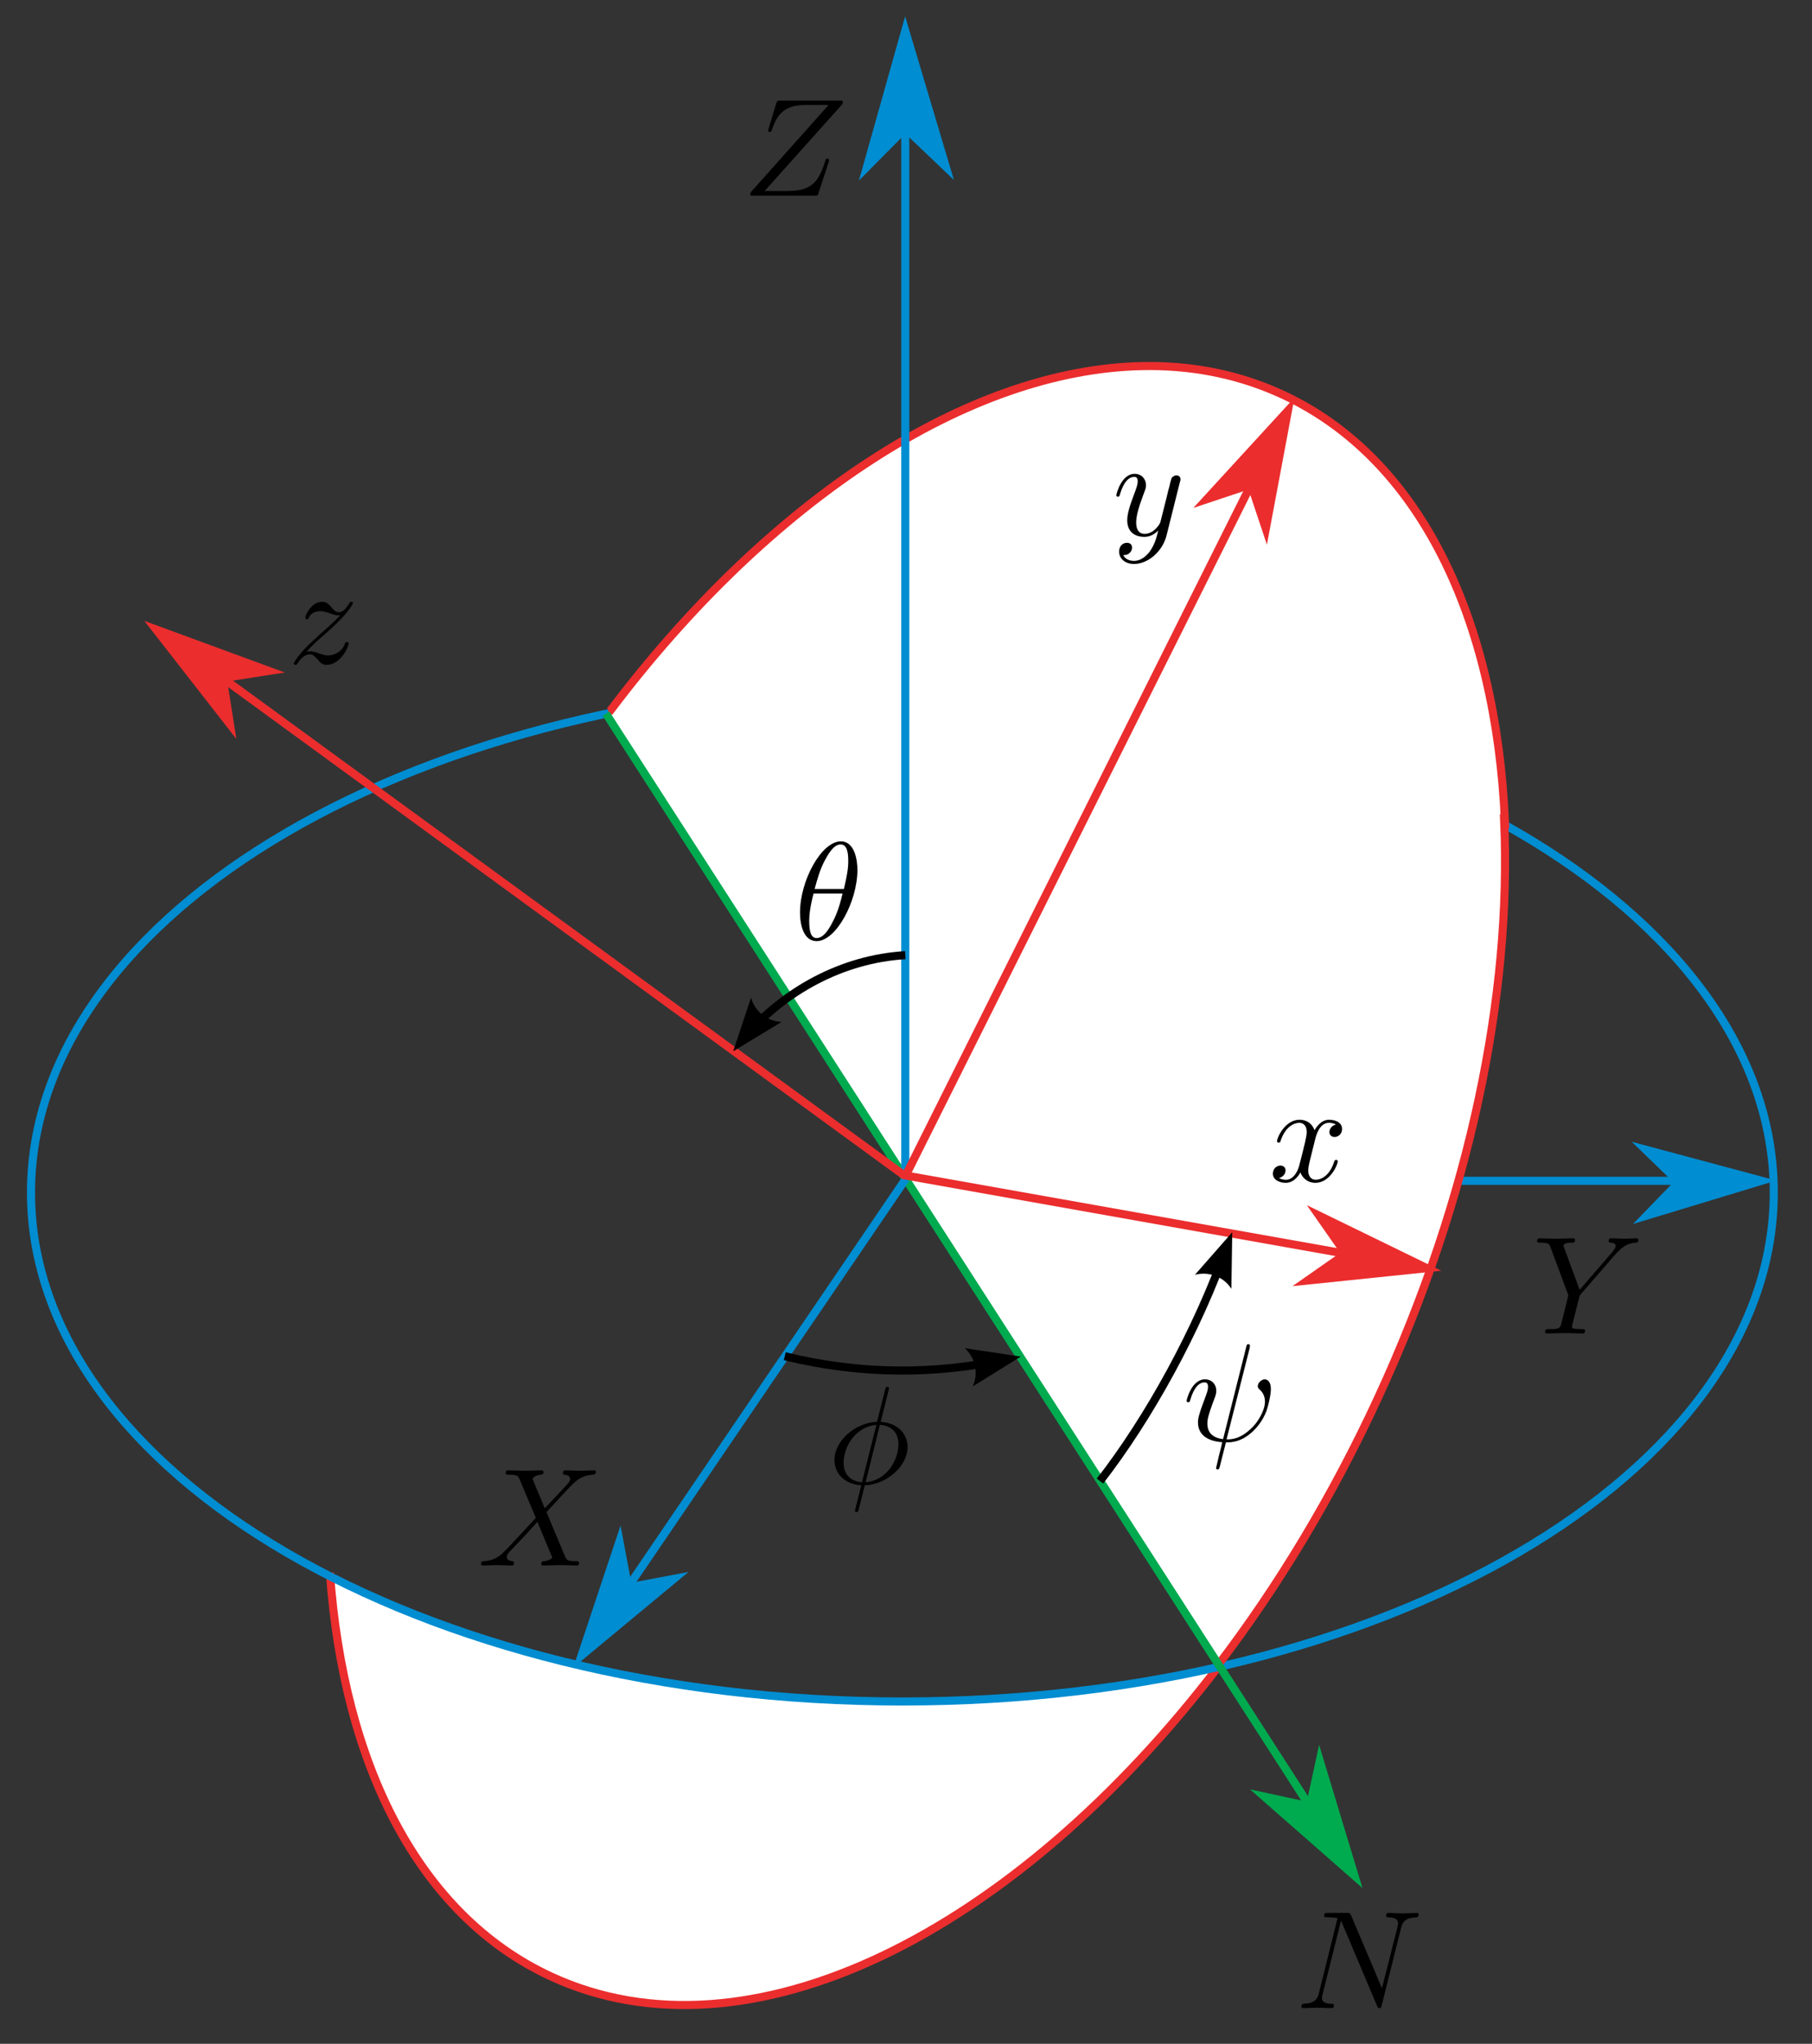 <?xml version="1.0" encoding="UTF-8" standalone="no"?>
<!-- Created with Inkscape (http://www.inkscape.org/) -->

<svg
   width="177.845mm"
   height="200.592mm"
   viewBox="0 0 177.845 200.592"
   version="1.1"
   id="svg1"
   xml:space="preserve"
   inkscape:version="1.3 (0e150ed, 2023-07-21)"
   sodipodi:docname="euler_angles.svg"
   xmlns:inkscape="http://www.inkscape.org/namespaces/inkscape"
   xmlns:sodipodi="http://sodipodi.sourceforge.net/DTD/sodipodi-0.dtd"
   xmlns="http://www.w3.org/2000/svg"
   xmlns:svg="http://www.w3.org/2000/svg"
   xmlns:ns2="http://www.iki.fi/pav/software/textext/"><rect x="0" y="0" width="177.845" height="200.592" fill="#333333" stroke="none"/><sodipodi:namedview
     id="namedview1"
     pagecolor="#ffffff"
     bordercolor="#000000"
     borderopacity="0.25"
     inkscape:showpageshadow="2"
     inkscape:pageopacity="0.0"
     inkscape:pagecheckerboard="0"
     inkscape:deskcolor="#d1d1d1"
     inkscape:document-units="mm"
     inkscape:zoom="0.92737795"
     inkscape:cx="249.08938"
     inkscape:cy="290.60428"
     inkscape:window-width="1392"
     inkscape:window-height="1212"
     inkscape:window-x="1065"
     inkscape:window-y="25"
     inkscape:window-maximized="0"
     inkscape:current-layer="svg1" /><defs
     id="defs1"><g
       id="id-bd869fe7-c556-4feb-af19-aad6f0275337-0">&#10;      <g
   id="id-52b77aab-a12d-43a4-b10e-3cffecdc5dab-3">&#10;        <path
   d="m 4.359,-6.672 c 0,-0.031 0.031,-0.141 0.031,-0.141 0,-0.016 0,-0.109 -0.125,-0.109 -0.094,0 -0.109,0.031 -0.156,0.203 L 3.531,-4.422 c -1.578,0.062 -3.047,1.375 -3.047,2.734 0,0.953 0.703,1.734 1.922,1.812 C 2.328,0.422 2.25,0.75 2.172,1.062 c -0.125,0.469 -0.219,0.844 -0.219,0.875 0,0.094 0.078,0.109 0.125,0.109 C 2.125,2.047 2.141,2.031 2.172,2 2.188,1.984 2.25,1.75 2.281,1.609 L 2.656,0.125 c 1.609,-0.062 3.062,-1.406 3.062,-2.734 0,-0.797 -0.531,-1.703 -1.922,-1.812 z m -1.906,6.578 c -0.594,-0.031 -1.312,-0.391 -1.312,-1.375 0,-1.203 0.859,-2.594 2.344,-2.734 z m 1.281,-4.109 c 0.766,0.047 1.328,0.5 1.328,1.375 0,1.188 -0.859,2.609 -2.344,2.734 z m 0,0"
   id="id-3246bb21-9668-46a9-800e-db59f452bbc3-9" />&#10;      </g>&#10;    </g><g
       id="id-bd869fe7-c556-4feb-af19-aad6f0275337-9">&#10;      <g
   id="id-52b77aab-a12d-43a4-b10e-3cffecdc5dab-9">&#10;        <path
   d="m 4.359,-6.672 c 0,-0.031 0.031,-0.141 0.031,-0.141 0,-0.016 0,-0.109 -0.125,-0.109 -0.094,0 -0.109,0.031 -0.156,0.203 L 3.531,-4.422 c -1.578,0.062 -3.047,1.375 -3.047,2.734 0,0.953 0.703,1.734 1.922,1.812 C 2.328,0.422 2.25,0.75 2.172,1.062 c -0.125,0.469 -0.219,0.844 -0.219,0.875 0,0.094 0.078,0.109 0.125,0.109 C 2.125,2.047 2.141,2.031 2.172,2 2.188,1.984 2.25,1.75 2.281,1.609 L 2.656,0.125 c 1.609,-0.062 3.062,-1.406 3.062,-2.734 0,-0.797 -0.531,-1.703 -1.922,-1.812 z m -1.906,6.578 c -0.594,-0.031 -1.312,-0.391 -1.312,-1.375 0,-1.203 0.859,-2.594 2.344,-2.734 z m 1.281,-4.109 c 0.766,0.047 1.328,0.5 1.328,1.375 0,1.188 -0.859,2.609 -2.344,2.734 z m 0,0"
   id="id-3246bb21-9668-46a9-800e-db59f452bbc3-1" />&#10;      </g>&#10;    </g><g
       id="id-bd869fe7-c556-4feb-af19-aad6f0275337-8">&#10;      <g
   id="id-52b77aab-a12d-43a4-b10e-3cffecdc5dab-4">&#10;        <path
   d="m 4.359,-6.672 c 0,-0.031 0.031,-0.141 0.031,-0.141 0,-0.016 0,-0.109 -0.125,-0.109 -0.094,0 -0.109,0.031 -0.156,0.203 L 3.531,-4.422 c -1.578,0.062 -3.047,1.375 -3.047,2.734 0,0.953 0.703,1.734 1.922,1.812 C 2.328,0.422 2.25,0.75 2.172,1.062 c -0.125,0.469 -0.219,0.844 -0.219,0.875 0,0.094 0.078,0.109 0.125,0.109 C 2.125,2.047 2.141,2.031 2.172,2 2.188,1.984 2.25,1.75 2.281,1.609 L 2.656,0.125 c 1.609,-0.062 3.062,-1.406 3.062,-2.734 0,-0.797 -0.531,-1.703 -1.922,-1.812 z m -1.906,6.578 c -0.594,-0.031 -1.312,-0.391 -1.312,-1.375 0,-1.203 0.859,-2.594 2.344,-2.734 z m 1.281,-4.109 c 0.766,0.047 1.328,0.5 1.328,1.375 0,1.188 -0.859,2.609 -2.344,2.734 z m 0,0"
   id="id-3246bb21-9668-46a9-800e-db59f452bbc3-8" />&#10;      </g>&#10;    </g><g
       id="id-6eeab2e5-1ff6-4b42-96fe-530e023a6675-4">&#10;      <g
   id="id-37e2a1f2-eba3-455c-9fd1-5b3c033354f9-1">&#10;        <path
   d="M 4.828,-4.094 4,-6.078 c -0.031,-0.078 -0.047,-0.125 -0.047,-0.125 0,-0.062 0.156,-0.25 0.578,-0.297 0.109,-0.016 0.203,-0.016 0.203,-0.188 0,-0.125 -0.125,-0.125 -0.156,-0.125 -0.406,0 -0.828,0.031 -1.25,0.031 -0.25,0 -0.859,-0.031 -1.109,-0.031 -0.062,0 -0.188,0 -0.188,0.203 C 2.031,-6.5 2.141,-6.5 2.266,-6.5 c 0.594,0 0.656,0.094 0.75,0.312 l 1.172,2.781 -2.109,2.266 -0.125,0.109 C 1.469,-0.5 1,-0.344 0.484,-0.312 c -0.125,0.016 -0.219,0.016 -0.219,0.203 0,0.016 0,0.109 0.141,0.109 0.297,0 0.625,-0.031 0.922,-0.031 C 1.703,-0.031 2.094,0 2.453,0 2.516,0 2.625,0 2.625,-0.203 2.625,-0.297 2.531,-0.312 2.516,-0.312 c -0.094,0 -0.406,-0.031 -0.406,-0.312 0,-0.156 0.156,-0.312 0.266,-0.438 L 3.406,-2.141 4.297,-3.125 l 1,2.391 c 0.047,0.109 0.062,0.109 0.062,0.141 0,0.078 -0.203,0.25 -0.578,0.281 C 4.672,-0.297 4.578,-0.297 4.578,-0.125 4.578,0 4.688,0 4.719,0 5,0 5.703,-0.031 5.984,-0.031 6.234,-0.031 6.844,0 7.094,0 c 0.062,0 0.188,0 0.188,-0.188 0,-0.125 -0.109,-0.125 -0.188,-0.125 -0.656,0 -0.688,-0.031 -0.859,-0.438 C 5.859,-1.672 5.188,-3.234 4.953,-3.828 5.625,-4.531 6.672,-5.719 7,-5.984 7.281,-6.234 7.672,-6.469 8.266,-6.5 c 0.125,-0.016 0.219,-0.016 0.219,-0.203 0,0 0,-0.109 -0.125,-0.109 -0.297,0 -0.641,0.031 -0.938,0.031 -0.375,0 -0.75,-0.031 -1.109,-0.031 -0.062,0 -0.188,0 -0.188,0.203 0,0.062 0.047,0.094 0.109,0.109 0.094,0.016 0.406,0.031 0.406,0.312 0,0.141 -0.109,0.266 -0.188,0.359 z m 0,0"
   id="id-77c2e1fd-9fa2-4163-be6a-cde9174c5de7-3" />&#10;      </g>&#10;    </g><g
       id="id-66dc5b8d-2131-465b-b86b-58ca2b59068e-5">&#10;      <g
   id="id-abff7f05-b454-4b90-ab62-16e662b174bf-4">&#10;        <path
   d="M 5.953,-5.672 6.094,-5.812 C 6.391,-6.109 6.719,-6.453 7.391,-6.5 7.5,-6.516 7.594,-6.516 7.594,-6.688 c 0,-0.078 -0.047,-0.125 -0.125,-0.125 -0.266,0 -0.547,0.031 -0.812,0.031 -0.344,0 -0.688,-0.031 -1,-0.031 -0.062,0 -0.188,0 -0.188,0.188 0,0.109 0.094,0.125 0.141,0.125 0.078,0 0.359,0.016 0.359,0.234 0,0.172 -0.234,0.422 -0.266,0.469 L 3.391,-3.125 2.297,-6.094 C 2.234,-6.234 2.234,-6.25 2.234,-6.266 2.234,-6.5 2.719,-6.5 2.828,-6.5 c 0.125,0 0.234,0 0.234,-0.203 0,-0.109 -0.125,-0.109 -0.156,-0.109 -0.281,0 -0.969,0.031 -1.25,0.031 -0.25,0 -0.875,-0.031 -1.125,-0.031 -0.047,0 -0.188,0 -0.188,0.203 C 0.344,-6.5 0.453,-6.5 0.578,-6.5 c 0.594,0 0.641,0.094 0.734,0.344 L 2.531,-2.875 c 0.016,0.031 0.047,0.141 0.047,0.156 0,0.031 -0.406,1.641 -0.453,1.828 C 2,-0.344 1.984,-0.312 1.188,-0.312 c -0.188,0 -0.266,0 -0.266,0.203 C 0.922,0 1.031,0 1.062,0 c 0.266,0 0.969,-0.031 1.25,-0.031 0.281,0 1,0.031 1.281,0.031 0.062,0 0.188,0 0.188,-0.203 C 3.781,-0.312 3.688,-0.312 3.5,-0.312 c -0.016,0 -0.203,0 -0.375,-0.016 C 2.906,-0.344 2.844,-0.375 2.844,-0.484 c 0,-0.078 0.094,-0.422 0.141,-0.625 l 0.359,-1.406 c 0.047,-0.203 0.062,-0.219 0.141,-0.312 z m 0,0"
   id="id-5e607707-7d7f-494e-8c7f-96b85b0c4217-3" />&#10;      </g>&#10;    </g><g
       id="id-39b0cf85-9b83-4086-b645-6629576394ca-5">&#10;      <g
   id="id-374c7a5f-3c3c-45f8-aeb6-e6d996b94ede-5">&#10;        <path
   d="m 7.172,-6.562 c 0.016,-0.047 0.031,-0.094 0.031,-0.156 0,-0.094 -0.047,-0.094 -0.25,-0.094 H 2.75 c -0.234,0 -0.25,0.016 -0.312,0.203 L 1.891,-4.812 c -0.016,0.047 -0.031,0.125 -0.031,0.141 0,0 0,0.109 0.125,0.109 0.094,0 0.109,-0.078 0.125,-0.109 C 2.5,-5.844 3.016,-6.5 4.562,-6.5 h 1.625 L 0.625,-0.266 c 0,0 -0.047,0.141 -0.047,0.172 C 0.578,0 0.641,0 0.828,0 H 5.156 c 0.25,0 0.25,-0.016 0.312,-0.203 L 6.188,-2.406 c 0,-0.031 0.031,-0.109 0.031,-0.141 0,-0.062 -0.031,-0.109 -0.125,-0.109 -0.094,0 -0.109,0.031 -0.172,0.25 C 5.484,-1.062 5,-0.344 3.312,-0.344 H 1.609 Z m 0,0"
   id="id-3513d2a2-ce09-4f7e-ac0c-2fed91911b31-4" />&#10;      </g>&#10;    </g><g
       id="id-d5db7215-17d6-403d-9276-63242fa9d2d9-6">&#10;      <g
   id="id-3e5433f5-ac98-49b9-8b7a-03806907891b-7">&#10;        <path
   d="m 1.328,-0.828 c 0.531,-0.578 0.828,-0.828 1.188,-1.141 0,0 0.609,-0.531 0.969,-0.891 C 4.438,-3.781 4.656,-4.266 4.656,-4.312 c 0,-0.094 -0.094,-0.094 -0.109,-0.094 -0.078,0 -0.094,0.016 -0.156,0.109 -0.297,0.484 -0.5,0.641 -0.734,0.641 -0.25,0 -0.359,-0.156 -0.516,-0.328 -0.188,-0.219 -0.359,-0.422 -0.688,-0.422 -0.75,0 -1.203,0.922 -1.203,1.141 0,0.047 0.031,0.109 0.109,0.109 0.094,0 0.109,-0.047 0.141,-0.109 0.188,-0.469 0.766,-0.469 0.844,-0.469 0.203,0 0.391,0.062 0.625,0.141 0.406,0.156 0.516,0.156 0.766,0.156 -0.359,0.422 -1.188,1.141 -1.375,1.297 l -0.906,0.844 C 0.781,-0.625 0.422,-0.062 0.422,0.016 c 0,0.094 0.109,0.094 0.125,0.094 0.078,0 0.094,-0.016 0.156,-0.125 0.234,-0.359 0.531,-0.625 0.859,-0.625 0.219,0 0.328,0.094 0.578,0.375 0.156,0.219 0.344,0.375 0.625,0.375 1,0 1.578,-1.266 1.578,-1.531 0,-0.047 -0.047,-0.109 -0.125,-0.109 -0.094,0 -0.109,0.062 -0.141,0.141 C 3.844,-0.75 3.203,-0.562 2.875,-0.562 c -0.188,0 -0.375,-0.062 -0.578,-0.125 -0.344,-0.125 -0.5,-0.172 -0.703,-0.172 -0.016,0 -0.172,0 -0.266,0.031 z m 0,0"
   id="id-739ca1f3-cd90-4a3a-94b5-af05ba58cbd7-8" />&#10;      </g>&#10;    </g><g
       id="id-821366cf-e613-408b-9c06-0e692cf9d351-7">&#10;      <g
   id="id-f8685672-aaa7-4f0e-9f24-b2f94ecba148-4">&#10;        <path
   d="M 3.328,-3.016 C 3.391,-3.266 3.625,-4.188 4.312,-4.188 c 0.047,0 0.297,0 0.5,0.125 C 4.531,-4 4.344,-3.766 4.344,-3.516 c 0,0.156 0.109,0.344 0.375,0.344 0.219,0 0.531,-0.172 0.531,-0.578 0,-0.516 -0.578,-0.656 -0.922,-0.656 -0.578,0 -0.922,0.531 -1.047,0.75 -0.25,-0.656 -0.781,-0.75 -1.078,-0.75 -1.031,0 -1.609,1.281 -1.609,1.531 0,0.109 0.109,0.109 0.125,0.109 0.078,0 0.109,-0.031 0.125,-0.109 0.344,-1.062 1,-1.312 1.344,-1.312 0.188,0 0.531,0.094 0.531,0.672 0,0.312 -0.172,0.969 -0.531,2.375 -0.156,0.609 -0.516,1.031 -0.953,1.031 -0.062,0 -0.281,0 -0.5,-0.125 0.25,-0.062 0.469,-0.266 0.469,-0.547 0,-0.266 -0.219,-0.344 -0.359,-0.344 -0.312,0 -0.547,0.25 -0.547,0.578 0,0.453 0.484,0.656 0.922,0.656 0.672,0 1.031,-0.703 1.047,-0.75 0.125,0.359 0.484,0.75 1.078,0.75 1.031,0 1.594,-1.281 1.594,-1.531 0,-0.109 -0.078,-0.109 -0.109,-0.109 -0.094,0 -0.109,0.047 -0.141,0.109 -0.328,1.078 -1,1.312 -1.312,1.312 -0.391,0 -0.547,-0.312 -0.547,-0.656 0,-0.219 0.047,-0.438 0.156,-0.875 z m 0,0"
   id="id-94a64906-5f1b-46d4-b1de-971ca03d6b7d-4" />&#10;      </g>&#10;    </g><g
       id="id-66dc5b8d-2131-465b-b86b-58ca2b59068e-2">&#10;      <g
   id="id-abff7f05-b454-4b90-ab62-16e662b174bf-5">&#10;        <path
   d="M 5.953,-5.672 6.094,-5.812 C 6.391,-6.109 6.719,-6.453 7.391,-6.5 7.5,-6.516 7.594,-6.516 7.594,-6.688 c 0,-0.078 -0.047,-0.125 -0.125,-0.125 -0.266,0 -0.547,0.031 -0.812,0.031 -0.344,0 -0.688,-0.031 -1,-0.031 -0.062,0 -0.188,0 -0.188,0.188 0,0.109 0.094,0.125 0.141,0.125 0.078,0 0.359,0.016 0.359,0.234 0,0.172 -0.234,0.422 -0.266,0.469 L 3.391,-3.125 2.297,-6.094 C 2.234,-6.234 2.234,-6.25 2.234,-6.266 2.234,-6.5 2.719,-6.5 2.828,-6.5 c 0.125,0 0.234,0 0.234,-0.203 0,-0.109 -0.125,-0.109 -0.156,-0.109 -0.281,0 -0.969,0.031 -1.25,0.031 -0.25,0 -0.875,-0.031 -1.125,-0.031 -0.047,0 -0.188,0 -0.188,0.203 C 0.344,-6.5 0.453,-6.5 0.578,-6.5 c 0.594,0 0.641,0.094 0.734,0.344 L 2.531,-2.875 c 0.016,0.031 0.047,0.141 0.047,0.156 0,0.031 -0.406,1.641 -0.453,1.828 C 2,-0.344 1.984,-0.312 1.188,-0.312 c -0.188,0 -0.266,0 -0.266,0.203 C 0.922,0 1.031,0 1.062,0 c 0.266,0 0.969,-0.031 1.25,-0.031 0.281,0 1,0.031 1.281,0.031 0.062,0 0.188,0 0.188,-0.203 C 3.781,-0.312 3.688,-0.312 3.5,-0.312 c -0.016,0 -0.203,0 -0.375,-0.016 C 2.906,-0.344 2.844,-0.375 2.844,-0.484 c 0,-0.078 0.094,-0.422 0.141,-0.625 l 0.359,-1.406 c 0.047,-0.203 0.062,-0.219 0.141,-0.312 z m 0,0"
   id="id-5e607707-7d7f-494e-8c7f-96b85b0c4217-2" />&#10;      </g>&#10;    </g></defs><g
     inkscape:label="Layer 1"
     inkscape:groupmode="layer"
     id="layer1"
     transform="translate(-23.763,-40.92)" /><path
     d="m 32.436,154.749 c 1.085,17.468 10.031,42.035 34.573,42.027 20.322,-0.006 39.795,-16.521 52.525,-33.162 -35.779,7.312 -65.455,1.742 -87.098,-8.866 z"
     style="fill:#ffffff;fill-opacity:1;stroke:none;stroke-width:0.265"
     id="white_lower_half" /><path
     d="m 32.382,154.359 c 1.332,18.831 8.72,33.624 21.712,39.63 19.36,8.949 45.51,-4.222 65.534,-30.477"
     style="fill:none;fill-opacity:1;stroke:#eb2d2e;stroke-width:0.794;stroke-miterlimit:10;stroke-dasharray:none;stroke-dashoffset:0;stroke-opacity:1"
     id="path12382" /><path
     d="m 174.094,117.041 c 0,27.588 -38.291,49.952 -85.526,49.952 -47.235,0 -85.526,-22.364 -85.526,-49.952 0,-27.588 38.291,-49.952 85.526,-49.952 47.235,0 85.526,22.364 85.526,49.952 z"
     style="fill:none;fill-opacity:1;stroke:#008dd1;stroke-width:0.794;stroke-miterlimit:10;stroke-dasharray:none;stroke-dashoffset:0;stroke-opacity:1"
     id="path2323" /><g
     id="arrow_y"
     transform="matrix(0.265,0,0,0.265,2.646,-7.796)"><path
       d="M 325,466.75 H 642.08"
       style="fill:none;stroke:#008dd1;stroke-width:3;stroke-linecap:butt;stroke-opacity:1"
       id="arrowline_y" /><path
       d="m 612.077,467.221 -11.804,12.193 41.8,-12.678 -42.189,-11.319 z"
       style="fill:#008dd1;fill-rule:evenodd;stroke:#008dd1;stroke-width:2.4pt;marker-start:none"
       id="arrowhead_y" /></g><path
     d="m 119.563,163.404 c 5.864,-7.688 11.198,-16.495 15.685,-26.202 9.102,-19.69 13.121,-39.657 12.386,-56.613 0.025,0.014 0.05,0.028 0.074,0.041 -0.88,-19.911 -8.333,-35.666 -21.845,-41.912 -4.033,-1.864 -8.351,-2.768 -12.857,-2.795 -0.3,-0.002 -0.608,0.002 -0.909,0.008 -17.069,0.339 -36.556,13.073 -52.206,33.834 -0.063,0.013 -0.127,0.028 -0.19,0.041"
     style="fill:#ffffff;fill-opacity:1;stroke:#eb2d2e;stroke-width:0.794;stroke-miterlimit:10;stroke-dasharray:none;stroke-dashoffset:0;stroke-opacity:1"
     id="path11396" /><g
     id="g3506"
     transform="matrix(0.265,0,0,0.265,2.646,-7.796)"><path
       d="M 214.453,293.719 491.484,723.813"
       style="fill:none;stroke:#00aa4f;stroke-width:3;stroke-linecap:butt;stroke-opacity:1"
       id="arrowline_N" /><path
       d="m 475.242,698.578 -16.587,-3.59 32.832,28.81 -12.656,-41.807 z"
       style="fill:#00aa4f;fill-rule:evenodd;stroke:#00aa4f;stroke-width:2.4pt;marker-start:none"
       id="path3512" /></g><g
     id="arrow_x"
     transform="matrix(0.265,0,0,0.265,2.646,-7.796)"><path
       d="M 325.5,466 205.609,642.219"
       style="fill:none;stroke:#008dd1;stroke-width:3;stroke-linecap:butt;stroke-opacity:1"
       id="arrowline_x" /><path
       d="m 222.551,617.467 -3.131,-16.679 -13.805,41.442 33.615,-27.894 z"
       style="fill:#008dd1;fill-rule:evenodd;stroke:#008dd1;stroke-width:2.4pt;marker-start:none"
       id="arrowhead_x" /></g><g
     id="arrow_z"
     transform="matrix(0.265,0,0,0.265,2.646,-7.796)"><path
       d="M 325.3,465.535 V 42"
       style="fill:none;stroke:#008dd1;stroke-width:3;stroke-linecap:butt;stroke-opacity:1"
       id="arrowline_z" /><path
       d="M 325.3,76.387 339.6,90 325.3,42.046 311.8,90 Z"
       style="fill:#008dd1;fill-rule:evenodd;stroke:#008dd1;stroke-width:2.748pt;stroke-miterlimit:10"
       id="arrowhead_z" /></g><g
     id="arrow_X"
     transform="matrix(0.265,0,0,0.265,2.646,-7.796)"><path
       d="m 325,464.703 193.141,34.344"
       style="fill:none;stroke:#eb2d2e;stroke-width:3;stroke-linecap:butt;stroke-opacity:1"
       id="arrowline_X" /><path
       d="m 488.591,493.81 -13.909,9.724 43.449,-4.493 -39.264,-19.14 z"
       style="fill:#eb2d2e;fill-rule:evenodd;stroke:#eb2d2e;stroke-width:2.4pt;marker-start:none"
       id="arrowhead_X" /></g><g
     id="arrow_Y"
     transform="matrix(0.265,0,0,0.265,2.646,-7.796)"><path
       d="M 324.938,465.828 466.19,183.24"
       style="fill:none;stroke:#eb2d2e;stroke-width:3;stroke-linecap:butt;stroke-opacity:1"
       id="arrowline_Y" /><path
       d="m 453.44,208.69 5.367,16.102 8.05,-42.933 -29.516,32.2 16.099,-5.367 z"
       style="fill:#eb2d2e;fill-rule:evenodd;stroke:#eb2d2e;stroke-width:2.4pt;marker-start:none"
       id="arrowhead_Y" /></g><g
     id="arrow_Z"
     transform="matrix(0.265,0,0,0.265,2.646,-7.796)"><path
       d="M 48.156,262.797 325.4,465.1"
       style="fill:none;stroke:#eb2d2e;stroke-width:3;stroke-linecap:butt;stroke-opacity:1"
       id="arrowline_Z" /><path
       d="M 72.39,280.478 89.157,277.861 48.158,262.791 75.007,297.246 Z"
       style="fill:#eb2d2e;fill-rule:evenodd;stroke:#eb2d2e;stroke-width:2.4pt;marker-start:none"
       id="arrowhead_Z" /></g><g
     id="arrow_alpha"
     transform="matrix(0.265,0,0,0.265,2.646,-7.796)"><path
       d="m 280.674,531.717 c 28.413,6.91 55.913,6.89 82.668,0.975"
       style="fill:none;stroke:#000000;stroke-width:3;stroke-linecap:butt;stroke-opacity:1"
       id="arrowline_alpha" /><path
       d="m 347.359,528.737 20.722,3.11 -17.8,11.056 c 2.214,-4.817 1.016,-10.534 -2.922,-14.166 z"
       style="fill:#000000;stroke:none"
       id="arrowhead_alpha" /></g><g
     id="arrow_beta"
     transform="matrix(0.265,0,0,0.265,2.646,-7.796)"><path
       d="m 265.4,413.89 c 15.016,-17.447 36.387,-29.305 59.916,-30.72"
       style="fill:none;stroke:#000000;stroke-width:3;stroke-linecap:butt;stroke-opacity:1"
       id="arrowline_beta" /><path
       d="m 279.477,407.912 -17.915,10.868 6.606,-19.886 c 1.38,5.118 5.958,8.746 11.309,9.017 z"
       style="fill:#000000;stroke:none"
       id="arrowhead_beta" /></g><g
     id="arrow_gamma"
     transform="matrix(0.265,0,0,0.265,2.646,-7.796)"><path
       d="m 397.416,577.941 c 17.911,-23.033 36.156,-55.909 47.28,-87.601"
       style="fill:none;stroke:#000000;stroke-width:3;stroke-linecap:butt;stroke-opacity:1"
       id="arrowline_gamma" /><path
       d="m 432.585,501.546 13.815,-15.756 -0.317,20.952 c -2.856,-4.466 -8.314,-6.548 -13.498,-5.196 z"
       style="fill:#000000;stroke:none"
       id="arrowhead_gamma" /></g><g
     transform="matrix(1.371,0,0,1.371,81.901,136.115)"
     ns2:version="1.9.0"
     ns2:texconverter="pdflatex"
     ns2:pdfconverter="inkscape"
     ns2:text="$\\phi$"
     ns2:preamble="/Users/panor/Library/Application Support/org.inkscape.Inkscape/config/inkscape/extensions/textext/default_packages.tex"
     ns2:scale="1.0"
     ns2:alignment="middle center"
     ns2:stroke-to-path="0"
     id="g7738"
     ns2:jacobian_sqrt="0.352778"><defs
   id="id-74930fe2-e268-400f-a224-195ef5c0d4ca">&#10;    <g
   id="id-bd869fe7-c556-4feb-af19-aad6f0275337">&#10;      <g
   id="id-52b77aab-a12d-43a4-b10e-3cffecdc5dab">&#10;        <path
   d="m 4.359,-6.672 c 0,-0.031 0.031,-0.141 0.031,-0.141 0,-0.016 0,-0.109 -0.125,-0.109 -0.094,0 -0.109,0.031 -0.156,0.203 L 3.531,-4.422 c -1.578,0.062 -3.047,1.375 -3.047,2.734 0,0.953 0.703,1.734 1.922,1.812 C 2.328,0.422 2.25,0.75 2.172,1.062 c -0.125,0.469 -0.219,0.844 -0.219,0.875 0,0.094 0.078,0.109 0.125,0.109 C 2.125,2.047 2.141,2.031 2.172,2 2.188,1.984 2.25,1.75 2.281,1.609 L 2.656,0.125 c 1.609,-0.062 3.062,-1.406 3.062,-2.734 0,-0.797 -0.531,-1.703 -1.922,-1.812 z m -1.906,6.578 c -0.594,-0.031 -1.312,-0.391 -1.312,-1.375 0,-1.203 0.859,-2.594 2.344,-2.734 z m 1.281,-4.109 c 0.766,0.047 1.328,0.5 1.328,1.375 0,1.188 -0.859,2.609 -2.344,2.734 z m 0,0"
   id="id-3246bb21-9668-46a9-800e-db59f452bbc3" />&#10;      </g>&#10;    </g>&#10;  </defs>&#10;  <g
   fill="#000000"
   fill-opacity="1"
   id="id-1d27d37f-07a4-47dd-82bb-04a950826b88"
   transform="translate(-149.196,-127.843)">&#10;    <g
   transform="translate(148.712,134.765)"
   id="g6351"><path
   d="m 4.359,-6.672 c 0,-0.031 0.031,-0.141 0.031,-0.141 0,-0.016 0,-0.109 -0.125,-0.109 -0.094,0 -0.109,0.031 -0.156,0.203 L 3.531,-4.422 c -1.578,0.062 -3.047,1.375 -3.047,2.734 0,0.953 0.703,1.734 1.922,1.812 C 2.328,0.422 2.25,0.75 2.172,1.062 c -0.125,0.469 -0.219,0.844 -0.219,0.875 0,0.094 0.078,0.109 0.125,0.109 C 2.125,2.047 2.141,2.031 2.172,2 2.188,1.984 2.25,1.75 2.281,1.609 L 2.656,0.125 c 1.609,-0.062 3.062,-1.406 3.062,-2.734 0,-0.797 -0.531,-1.703 -1.922,-1.812 z m -1.906,6.578 c -0.594,-0.031 -1.312,-0.391 -1.312,-1.375 0,-1.203 0.859,-2.594 2.344,-2.734 z m 1.281,-4.109 c 0.766,0.047 1.328,0.5 1.328,1.375 0,1.188 -0.859,2.609 -2.344,2.734 z m 0,0"
   id="id-1310f0a2-7bc0-4e59-903e-e0da13ed0f19" />&#10;      </g></g>&#10;</g><g
     transform="matrix(1.371,0,0,1.371,78.521,82.577)"
     ns2:version="1.9.0"
     ns2:texconverter="pdflatex"
     ns2:pdfconverter="inkscape"
     ns2:text="$\\theta$"
     ns2:preamble="/Users/panor/Library/Application Support/org.inkscape.Inkscape/config/inkscape/extensions/textext/default_packages.tex"
     ns2:scale="3.8860464654825417"
     ns2:alignment="middle center"
     ns2:stroke-to-path="0"
     id="g7738-9"
     ns2:jacobian_sqrt="1.37091"><defs
   id="id-2ef200df-1703-449e-9209-6ab9a568f645">&#10;    <g
   id="id-de562fc1-786c-42ff-9697-3504c8a50587">&#10;      <g
   id="id-7dac685e-8c8c-4afa-863d-9af694486ade">&#10;        <path
   d="m 4.531,-4.984 c 0,-0.656 -0.172,-2.047 -1.188,-2.047 -1.391,0 -2.922,2.812 -2.922,5.094 0,0.938 0.281,2.047 1.188,2.047 1.406,0 2.922,-2.859 2.922,-5.094 z M 1.469,-3.625 C 1.641,-4.25 1.844,-5.047 2.25,-5.766 2.516,-6.25 2.875,-6.812 3.328,-6.812 c 0.484,0 0.547,0.641 0.547,1.203 0,0.5 -0.078,1 -0.312,1.984 z m 2,0.328 C 3.359,-2.844 3.156,-2 2.766,-1.281 c -0.344,0.688 -0.719,1.172 -1.156,1.172 -0.328,0 -0.531,-0.297 -0.531,-1.219 0,-0.422 0.062,-1 0.312,-1.969 z m 0,0"
   id="id-e871b9ee-ae13-41e4-85a7-972fe64a90a4" />&#10;      </g>&#10;    </g>&#10;  </defs>&#10;  <g
   fill="#000000"
   fill-opacity="1"
   id="id-01566b5c-a984-4685-9080-c994afa6fee5"
   transform="translate(-149.134,-127.734)">&#10;    <g
   transform="translate(148.712,134.765)"
   id="g1115"><path
   d="m 4.531,-4.984 c 0,-0.656 -0.172,-2.047 -1.188,-2.047 -1.391,0 -2.922,2.812 -2.922,5.094 0,0.938 0.281,2.047 1.188,2.047 1.406,0 2.922,-2.859 2.922,-5.094 z M 1.469,-3.625 C 1.641,-4.25 1.844,-5.047 2.25,-5.766 2.516,-6.25 2.875,-6.812 3.328,-6.812 c 0.484,0 0.547,0.641 0.547,1.203 0,0.5 -0.078,1 -0.312,1.984 z m 2,0.328 C 3.359,-2.844 3.156,-2 2.766,-1.281 c -0.344,0.688 -0.719,1.172 -1.156,1.172 -0.328,0 -0.531,-0.297 -0.531,-1.219 0,-0.422 0.062,-1 0.312,-1.969 z m 0,0"
   id="id-cb554334-6d8a-47b0-bc46-eeb35abb7d8d" />&#10;      </g></g>&#10;</g><g
     transform="matrix(1.371,0,0,1.371,116.466,131.926)"
     ns2:version="1.9.0"
     ns2:texconverter="pdflatex"
     ns2:pdfconverter="inkscape"
     ns2:text="$\\psi$"
     ns2:preamble="/Users/panor/Library/Application Support/org.inkscape.Inkscape/config/inkscape/extensions/textext/default_packages.tex"
     ns2:scale="3.8860464654825417"
     ns2:alignment="middle center"
     ns2:stroke-to-path="0"
     id="g7738-3"
     ns2:jacobian_sqrt="1.37091"><defs
   id="id-bf0fecd8-945d-4e19-bbf3-23c4118d6ad0">&#10;    <g
   id="id-308cc904-fe58-4adf-92ae-967f63d4710d">&#10;      <g
   id="id-abced062-f0e8-4952-bcab-a26421077733">&#10;        <path
   d="m 4.812,-6.656 c 0,-0.047 0.016,-0.109 0.016,-0.156 0,-0.094 -0.062,-0.109 -0.109,-0.109 -0.109,0 -0.109,0.031 -0.156,0.203 L 2.906,-0.125 c -0.75,-0.094 -1.125,-0.469 -1.125,-1.125 0,-0.203 0,-0.453 0.531,-1.844 0.047,-0.125 0.109,-0.297 0.109,-0.5 0,-0.438 -0.312,-0.812 -0.812,-0.812 -0.953,0 -1.312,1.453 -1.312,1.531 0,0.109 0.094,0.109 0.109,0.109 0.109,0 0.109,-0.031 0.156,-0.188 0.281,-0.938 0.672,-1.234 1.016,-1.234 0.078,0 0.25,0 0.25,0.312 0,0.266 -0.109,0.516 -0.234,0.859 C 1.109,-1.75 1.109,-1.5 1.109,-1.328 1.109,-0.375 1.891,0.031 2.844,0.094 2.766,0.453 2.766,0.469 2.625,1 2.609,1.109 2.406,1.906 2.406,1.938 c 0,0.016 0,0.109 0.109,0.109 0.031,0 0.078,0 0.094,-0.047 0.031,-0.016 0.094,-0.266 0.125,-0.406 l 0.375,-1.484 c 0.375,0 1.25,0 2.188,-1.062 0.406,-0.469 0.609,-0.906 0.719,-1.203 0.094,-0.25 0.312,-1.109 0.312,-1.547 0,-0.562 -0.266,-0.703 -0.438,-0.703 -0.25,0 -0.5,0.266 -0.5,0.484 0,0.125 0.062,0.188 0.156,0.266 0.109,0.109 0.359,0.359 0.359,0.844 0,0.641 -0.516,1.453 -0.875,1.812 -0.875,0.891 -1.516,0.891 -1.875,0.891 z m 0,0"
   id="id-771877df-4cbf-40fb-9a48-8a7308a8198a" />&#10;      </g>&#10;    </g>&#10;  </defs>&#10;  <g
   fill="#000000"
   fill-opacity="1"
   id="id-78b558b6-bb00-4d36-89c2-b19baddb9808"
   transform="translate(-149.009,-127.843)">&#10;    <g
   transform="translate(148.712,134.765)"
   id="g5580"><path
   d="m 4.812,-6.656 c 0,-0.047 0.016,-0.109 0.016,-0.156 0,-0.094 -0.062,-0.109 -0.109,-0.109 -0.109,0 -0.109,0.031 -0.156,0.203 L 2.906,-0.125 c -0.75,-0.094 -1.125,-0.469 -1.125,-1.125 0,-0.203 0,-0.453 0.531,-1.844 0.047,-0.125 0.109,-0.297 0.109,-0.5 0,-0.438 -0.312,-0.812 -0.812,-0.812 -0.953,0 -1.312,1.453 -1.312,1.531 0,0.109 0.094,0.109 0.109,0.109 0.109,0 0.109,-0.031 0.156,-0.188 0.281,-0.938 0.672,-1.234 1.016,-1.234 0.078,0 0.25,0 0.25,0.312 0,0.266 -0.109,0.516 -0.234,0.859 C 1.109,-1.75 1.109,-1.5 1.109,-1.328 1.109,-0.375 1.891,0.031 2.844,0.094 2.766,0.453 2.766,0.469 2.625,1 2.609,1.109 2.406,1.906 2.406,1.938 c 0,0.016 0,0.109 0.109,0.109 0.031,0 0.078,0 0.094,-0.047 0.031,-0.016 0.094,-0.266 0.125,-0.406 l 0.375,-1.484 c 0.375,0 1.25,0 2.188,-1.062 0.406,-0.469 0.609,-0.906 0.719,-1.203 0.094,-0.25 0.312,-1.109 0.312,-1.547 0,-0.562 -0.266,-0.703 -0.438,-0.703 -0.25,0 -0.5,0.266 -0.5,0.484 0,0.125 0.062,0.188 0.156,0.266 0.109,0.109 0.359,0.359 0.359,0.844 0,0.641 -0.516,1.453 -0.875,1.812 -0.875,0.891 -1.516,0.891 -1.875,0.891 z m 0,0"
   id="id-5cb2ba19-f448-490f-aa97-0ea00d377a4c" />&#10;      </g></g>&#10;</g><g
     transform="matrix(1.371,0,0,1.371,47.215,144.308)"
     ns2:version="1.9.0"
     ns2:texconverter="pdflatex"
     ns2:pdfconverter="inkscape"
     ns2:text="$X$"
     ns2:preamble="/Users/panor/Library/Application Support/org.inkscape.Inkscape/config/inkscape/extensions/textext/default_packages.tex"
     ns2:scale="3.8860464654825417"
     ns2:alignment="middle center"
     ns2:stroke-to-path="0"
     id="g7738-1"
     ns2:jacobian_sqrt="1.37091"><defs
   id="id-5d48003d-4267-4549-b73b-054a144c84d4">&#10;    <g
   id="id-6eeab2e5-1ff6-4b42-96fe-530e023a6675">&#10;      <g
   id="id-37e2a1f2-eba3-455c-9fd1-5b3c033354f9">&#10;        <path
   d="M 4.828,-4.094 4,-6.078 c -0.031,-0.078 -0.047,-0.125 -0.047,-0.125 0,-0.062 0.156,-0.25 0.578,-0.297 0.109,-0.016 0.203,-0.016 0.203,-0.188 0,-0.125 -0.125,-0.125 -0.156,-0.125 -0.406,0 -0.828,0.031 -1.25,0.031 -0.25,0 -0.859,-0.031 -1.109,-0.031 -0.062,0 -0.188,0 -0.188,0.203 C 2.031,-6.5 2.141,-6.5 2.266,-6.5 c 0.594,0 0.656,0.094 0.75,0.312 l 1.172,2.781 -2.109,2.266 -0.125,0.109 C 1.469,-0.5 1,-0.344 0.484,-0.312 c -0.125,0.016 -0.219,0.016 -0.219,0.203 0,0.016 0,0.109 0.141,0.109 0.297,0 0.625,-0.031 0.922,-0.031 C 1.703,-0.031 2.094,0 2.453,0 2.516,0 2.625,0 2.625,-0.203 2.625,-0.297 2.531,-0.312 2.516,-0.312 c -0.094,0 -0.406,-0.031 -0.406,-0.312 0,-0.156 0.156,-0.312 0.266,-0.438 L 3.406,-2.141 4.297,-3.125 l 1,2.391 c 0.047,0.109 0.062,0.109 0.062,0.141 0,0.078 -0.203,0.25 -0.578,0.281 C 4.672,-0.297 4.578,-0.297 4.578,-0.125 4.578,0 4.688,0 4.719,0 5,0 5.703,-0.031 5.984,-0.031 6.234,-0.031 6.844,0 7.094,0 c 0.062,0 0.188,0 0.188,-0.188 0,-0.125 -0.109,-0.125 -0.188,-0.125 -0.656,0 -0.688,-0.031 -0.859,-0.438 C 5.859,-1.672 5.188,-3.234 4.953,-3.828 5.625,-4.531 6.672,-5.719 7,-5.984 7.281,-6.234 7.672,-6.469 8.266,-6.5 c 0.125,-0.016 0.219,-0.016 0.219,-0.203 0,0 0,-0.109 -0.125,-0.109 -0.297,0 -0.641,0.031 -0.938,0.031 -0.375,0 -0.75,-0.031 -1.109,-0.031 -0.062,0 -0.188,0 -0.188,0.203 0,0.062 0.047,0.094 0.109,0.109 0.094,0.016 0.406,0.031 0.406,0.312 0,0.141 -0.109,0.266 -0.188,0.359 z m 0,0"
   id="id-77c2e1fd-9fa2-4163-be6a-cde9174c5de7" />&#10;      </g>&#10;    </g>&#10;  </defs>&#10;  <g
   fill="#000000"
   fill-opacity="1"
   id="id-d52d8e7f-0cbe-49aa-82e6-fc123cb0a762"
   transform="translate(-148.978,-127.953)">&#10;    <g
   transform="translate(148.712,134.765)"
   id="g5071"><path
   d="M 4.828,-4.094 4,-6.078 c -0.031,-0.078 -0.047,-0.125 -0.047,-0.125 0,-0.062 0.156,-0.25 0.578,-0.297 0.109,-0.016 0.203,-0.016 0.203,-0.188 0,-0.125 -0.125,-0.125 -0.156,-0.125 -0.406,0 -0.828,0.031 -1.25,0.031 -0.25,0 -0.859,-0.031 -1.109,-0.031 -0.062,0 -0.188,0 -0.188,0.203 C 2.031,-6.5 2.141,-6.5 2.266,-6.5 c 0.594,0 0.656,0.094 0.75,0.312 l 1.172,2.781 -2.109,2.266 -0.125,0.109 C 1.469,-0.5 1,-0.344 0.484,-0.312 c -0.125,0.016 -0.219,0.016 -0.219,0.203 0,0.016 0,0.109 0.141,0.109 0.297,0 0.625,-0.031 0.922,-0.031 C 1.703,-0.031 2.094,0 2.453,0 2.516,0 2.625,0 2.625,-0.203 2.625,-0.297 2.531,-0.312 2.516,-0.312 c -0.094,0 -0.406,-0.031 -0.406,-0.312 0,-0.156 0.156,-0.312 0.266,-0.438 L 3.406,-2.141 4.297,-3.125 l 1,2.391 c 0.047,0.109 0.062,0.109 0.062,0.141 0,0.078 -0.203,0.25 -0.578,0.281 C 4.672,-0.297 4.578,-0.297 4.578,-0.125 4.578,0 4.688,0 4.719,0 5,0 5.703,-0.031 5.984,-0.031 6.234,-0.031 6.844,0 7.094,0 c 0.062,0 0.188,0 0.188,-0.188 0,-0.125 -0.109,-0.125 -0.188,-0.125 -0.656,0 -0.688,-0.031 -0.859,-0.438 C 5.859,-1.672 5.188,-3.234 4.953,-3.828 5.625,-4.531 6.672,-5.719 7,-5.984 7.281,-6.234 7.672,-6.469 8.266,-6.5 c 0.125,-0.016 0.219,-0.016 0.219,-0.203 0,0 0,-0.109 -0.125,-0.109 -0.297,0 -0.641,0.031 -0.938,0.031 -0.375,0 -0.75,-0.031 -1.109,-0.031 -0.062,0 -0.188,0 -0.188,0.203 0,0.062 0.047,0.094 0.109,0.109 0.094,0.016 0.406,0.031 0.406,0.312 0,0.141 -0.109,0.266 -0.188,0.359 z m 0,0"
   id="id-0527b6d1-2292-4ce7-a9bb-d3815f73c61b" />&#10;      </g></g>&#10;</g><g
     transform="matrix(1.371,0,0,1.371,150.862,121.535)"
     ns2:version="1.9.0"
     ns2:texconverter="pdflatex"
     ns2:pdfconverter="inkscape"
     ns2:text="$Y$"
     ns2:preamble="/Users/panor/Library/Application Support/org.inkscape.Inkscape/config/inkscape/extensions/textext/default_packages.tex"
     ns2:scale="3.8860464654825417"
     ns2:alignment="middle center"
     ns2:stroke-to-path="0"
     id="g7738-1-6-6"
     ns2:jacobian_sqrt="1.37091"><defs
   id="id-b9c2276e-ddcb-4b3a-9952-5f9c48c5897d-2">&#10;    <g
   id="g11">&#10;      <g
   id="g10">&#10;        <path
   d="M 5.953,-5.672 6.094,-5.812 C 6.391,-6.109 6.719,-6.453 7.391,-6.5 7.5,-6.516 7.594,-6.516 7.594,-6.688 c 0,-0.078 -0.047,-0.125 -0.125,-0.125 -0.266,0 -0.547,0.031 -0.812,0.031 -0.344,0 -0.688,-0.031 -1,-0.031 -0.062,0 -0.188,0 -0.188,0.188 0,0.109 0.094,0.125 0.141,0.125 0.078,0 0.359,0.016 0.359,0.234 0,0.172 -0.234,0.422 -0.266,0.469 L 3.391,-3.125 2.297,-6.094 C 2.234,-6.234 2.234,-6.25 2.234,-6.266 2.234,-6.5 2.719,-6.5 2.828,-6.5 c 0.125,0 0.234,0 0.234,-0.203 0,-0.109 -0.125,-0.109 -0.156,-0.109 -0.281,0 -0.969,0.031 -1.25,0.031 -0.25,0 -0.875,-0.031 -1.125,-0.031 -0.047,0 -0.188,0 -0.188,0.203 C 0.344,-6.5 0.453,-6.5 0.578,-6.5 c 0.594,0 0.641,0.094 0.734,0.344 L 2.531,-2.875 c 0.016,0.031 0.047,0.141 0.047,0.156 0,0.031 -0.406,1.641 -0.453,1.828 C 2,-0.344 1.984,-0.312 1.188,-0.312 c -0.188,0 -0.266,0 -0.266,0.203 C 0.922,0 1.031,0 1.062,0 c 0.266,0 0.969,-0.031 1.25,-0.031 0.281,0 1,0.031 1.281,0.031 0.062,0 0.188,0 0.188,-0.203 C 3.781,-0.312 3.688,-0.312 3.5,-0.312 c -0.016,0 -0.203,0 -0.375,-0.016 C 2.906,-0.344 2.844,-0.375 2.844,-0.484 c 0,-0.078 0.094,-0.422 0.141,-0.625 l 0.359,-1.406 c 0.047,-0.203 0.062,-0.219 0.141,-0.312 z m 0,0"
   id="path10" />&#10;      </g>&#10;    </g>&#10;  </defs>&#10;  <g
   fill="#000000"
   fill-opacity="1"
   id="id-7c319409-3c87-4a96-a4e5-ff1894be8877-2"
   transform="translate(-149.056,-127.953)">&#10;    <g
   transform="translate(148.712,134.765)"
   id="g7840-7"><path
   d="M 5.953,-5.672 6.094,-5.812 C 6.391,-6.109 6.719,-6.453 7.391,-6.5 7.5,-6.516 7.594,-6.516 7.594,-6.688 c 0,-0.078 -0.047,-0.125 -0.125,-0.125 -0.266,0 -0.547,0.031 -0.812,0.031 -0.344,0 -0.688,-0.031 -1,-0.031 -0.062,0 -0.188,0 -0.188,0.188 0,0.109 0.094,0.125 0.141,0.125 0.078,0 0.359,0.016 0.359,0.234 0,0.172 -0.234,0.422 -0.266,0.469 L 3.391,-3.125 2.297,-6.094 C 2.234,-6.234 2.234,-6.25 2.234,-6.266 2.234,-6.5 2.719,-6.5 2.828,-6.5 c 0.125,0 0.234,0 0.234,-0.203 0,-0.109 -0.125,-0.109 -0.156,-0.109 -0.281,0 -0.969,0.031 -1.25,0.031 -0.25,0 -0.875,-0.031 -1.125,-0.031 -0.047,0 -0.188,0 -0.188,0.203 C 0.344,-6.5 0.453,-6.5 0.578,-6.5 c 0.594,0 0.641,0.094 0.734,0.344 L 2.531,-2.875 c 0.016,0.031 0.047,0.141 0.047,0.156 0,0.031 -0.406,1.641 -0.453,1.828 C 2,-0.344 1.984,-0.312 1.188,-0.312 c -0.188,0 -0.266,0 -0.266,0.203 C 0.922,0 1.031,0 1.062,0 c 0.266,0 0.969,-0.031 1.25,-0.031 0.281,0 1,0.031 1.281,0.031 0.062,0 0.188,0 0.188,-0.203 C 3.781,-0.312 3.688,-0.312 3.5,-0.312 c -0.016,0 -0.203,0 -0.375,-0.016 C 2.906,-0.344 2.844,-0.375 2.844,-0.484 c 0,-0.078 0.094,-0.422 0.141,-0.625 l 0.359,-1.406 c 0.047,-0.203 0.062,-0.219 0.141,-0.312 z m 0,0"
   id="id-77014a3b-1969-4d0f-a601-00506d7c967f-1" />&#10;      </g></g>&#10;</g><g
     transform="matrix(1.371,0,0,1.371,73.637,9.874)"
     ns2:version="1.9.0"
     ns2:texconverter="pdflatex"
     ns2:pdfconverter="inkscape"
     ns2:text="$Z$"
     ns2:preamble="/Users/panor/Library/Application Support/org.inkscape.Inkscape/config/inkscape/extensions/textext/default_packages.tex"
     ns2:scale="3.8860464654825417"
     ns2:alignment="middle center"
     ns2:stroke-to-path="0"
     id="g7738-1-6-5"
     ns2:jacobian_sqrt="1.37091"><defs
   id="id-b175fe02-ce0d-4238-b4e1-4c73c751f669">&#10;    <g
   id="id-39b0cf85-9b83-4086-b645-6629576394ca">&#10;      <g
   id="id-374c7a5f-3c3c-45f8-aeb6-e6d996b94ede">&#10;        <path
   d="m 7.172,-6.562 c 0.016,-0.047 0.031,-0.094 0.031,-0.156 0,-0.094 -0.047,-0.094 -0.25,-0.094 H 2.75 c -0.234,0 -0.25,0.016 -0.312,0.203 L 1.891,-4.812 c -0.016,0.047 -0.031,0.125 -0.031,0.141 0,0 0,0.109 0.125,0.109 0.094,0 0.109,-0.078 0.125,-0.109 C 2.5,-5.844 3.016,-6.5 4.562,-6.5 h 1.625 L 0.625,-0.266 c 0,0 -0.047,0.141 -0.047,0.172 C 0.578,0 0.641,0 0.828,0 H 5.156 c 0.25,0 0.25,-0.016 0.312,-0.203 L 6.188,-2.406 c 0,-0.031 0.031,-0.109 0.031,-0.141 0,-0.062 -0.031,-0.109 -0.125,-0.109 -0.094,0 -0.109,0.031 -0.172,0.25 C 5.484,-1.062 5,-0.344 3.312,-0.344 H 1.609 Z m 0,0"
   id="id-3513d2a2-ce09-4f7e-ac0c-2fed91911b31" />&#10;      </g>&#10;    </g>&#10;  </defs>&#10;  <g
   fill="#000000"
   fill-opacity="1"
   id="id-2f824a6e-fe64-425b-a4d2-c2674dc3e6cd"
   transform="translate(-149.29,-127.953)">&#10;    <g
   transform="translate(148.712,134.765)"
   id="g1841"><path
   d="m 7.172,-6.562 c 0.016,-0.047 0.031,-0.094 0.031,-0.156 0,-0.094 -0.047,-0.094 -0.25,-0.094 H 2.75 c -0.234,0 -0.25,0.016 -0.312,0.203 L 1.891,-4.812 c -0.016,0.047 -0.031,0.125 -0.031,0.141 0,0 0,0.109 0.125,0.109 0.094,0 0.109,-0.078 0.125,-0.109 C 2.5,-5.844 3.016,-6.5 4.562,-6.5 h 1.625 L 0.625,-0.266 c 0,0 -0.047,0.141 -0.047,0.172 C 0.578,0 0.641,0 0.828,0 H 5.156 c 0.25,0 0.25,-0.016 0.312,-0.203 L 6.188,-2.406 c 0,-0.031 0.031,-0.109 0.031,-0.141 0,-0.062 -0.031,-0.109 -0.125,-0.109 -0.094,0 -0.109,0.031 -0.172,0.25 C 5.484,-1.062 5,-0.344 3.312,-0.344 H 1.609 Z m 0,0"
   id="id-9c0e15a3-8c1d-44e3-8327-0e433cc27f06" />&#10;      </g></g>&#10;</g><g
     transform="matrix(1.371,0,0,1.371,28.835,59.061)"
     ns2:version="1.9.0"
     ns2:texconverter="pdflatex"
     ns2:pdfconverter="inkscape"
     ns2:text="$z$"
     ns2:preamble="/Users/panor/Library/Application Support/org.inkscape.Inkscape/config/inkscape/extensions/textext/default_packages.tex"
     ns2:scale="3.8860464654825417"
     ns2:alignment="middle center"
     ns2:stroke-to-path="0"
     id="g7738-1-6-5-1"
     ns2:jacobian_sqrt="1.37091"><defs
   id="id-f82ff049-ac3e-453c-b8b8-8a2d47ff68d6">&#10;    <g
   id="id-d5db7215-17d6-403d-9276-63242fa9d2d9">&#10;      <g
   id="id-3e5433f5-ac98-49b9-8b7a-03806907891b">&#10;        <path
   d="m 1.328,-0.828 c 0.531,-0.578 0.828,-0.828 1.188,-1.141 0,0 0.609,-0.531 0.969,-0.891 C 4.438,-3.781 4.656,-4.266 4.656,-4.312 c 0,-0.094 -0.094,-0.094 -0.109,-0.094 -0.078,0 -0.094,0.016 -0.156,0.109 -0.297,0.484 -0.5,0.641 -0.734,0.641 -0.25,0 -0.359,-0.156 -0.516,-0.328 -0.188,-0.219 -0.359,-0.422 -0.688,-0.422 -0.75,0 -1.203,0.922 -1.203,1.141 0,0.047 0.031,0.109 0.109,0.109 0.094,0 0.109,-0.047 0.141,-0.109 0.188,-0.469 0.766,-0.469 0.844,-0.469 0.203,0 0.391,0.062 0.625,0.141 0.406,0.156 0.516,0.156 0.766,0.156 -0.359,0.422 -1.188,1.141 -1.375,1.297 l -0.906,0.844 C 0.781,-0.625 0.422,-0.062 0.422,0.016 c 0,0.094 0.109,0.094 0.125,0.094 0.078,0 0.094,-0.016 0.156,-0.125 0.234,-0.359 0.531,-0.625 0.859,-0.625 0.219,0 0.328,0.094 0.578,0.375 0.156,0.219 0.344,0.375 0.625,0.375 1,0 1.578,-1.266 1.578,-1.531 0,-0.047 -0.047,-0.109 -0.125,-0.109 -0.094,0 -0.109,0.062 -0.141,0.141 C 3.844,-0.75 3.203,-0.562 2.875,-0.562 c -0.188,0 -0.375,-0.062 -0.578,-0.125 -0.344,-0.125 -0.5,-0.172 -0.703,-0.172 -0.016,0 -0.172,0 -0.266,0.031 z m 0,0"
   id="id-739ca1f3-cd90-4a3a-94b5-af05ba58cbd7" />&#10;      </g>&#10;    </g>&#10;  </defs>&#10;  <g
   fill="#000000"
   fill-opacity="1"
   id="id-5bac81fa-badd-4555-8538-1764a9698bff"
   transform="translate(-149.134,-130.359)">&#10;    <g
   transform="translate(148.712,134.765)"
   id="g9743"><path
   d="m 1.328,-0.828 c 0.531,-0.578 0.828,-0.828 1.188,-1.141 0,0 0.609,-0.531 0.969,-0.891 C 4.438,-3.781 4.656,-4.266 4.656,-4.312 c 0,-0.094 -0.094,-0.094 -0.109,-0.094 -0.078,0 -0.094,0.016 -0.156,0.109 -0.297,0.484 -0.5,0.641 -0.734,0.641 -0.25,0 -0.359,-0.156 -0.516,-0.328 -0.188,-0.219 -0.359,-0.422 -0.688,-0.422 -0.75,0 -1.203,0.922 -1.203,1.141 0,0.047 0.031,0.109 0.109,0.109 0.094,0 0.109,-0.047 0.141,-0.109 0.188,-0.469 0.766,-0.469 0.844,-0.469 0.203,0 0.391,0.062 0.625,0.141 0.406,0.156 0.516,0.156 0.766,0.156 -0.359,0.422 -1.188,1.141 -1.375,1.297 l -0.906,0.844 C 0.781,-0.625 0.422,-0.062 0.422,0.016 c 0,0.094 0.109,0.094 0.125,0.094 0.078,0 0.094,-0.016 0.156,-0.125 0.234,-0.359 0.531,-0.625 0.859,-0.625 0.219,0 0.328,0.094 0.578,0.375 0.156,0.219 0.344,0.375 0.625,0.375 1,0 1.578,-1.266 1.578,-1.531 0,-0.047 -0.047,-0.109 -0.125,-0.109 -0.094,0 -0.109,0.062 -0.141,0.141 C 3.844,-0.75 3.203,-0.562 2.875,-0.562 c -0.188,0 -0.375,-0.062 -0.578,-0.125 -0.344,-0.125 -0.5,-0.172 -0.703,-0.172 -0.016,0 -0.172,0 -0.266,0.031 z m 0,0"
   id="id-35e9de66-a7c8-4e0c-8af0-517a5129831f" />&#10;      </g></g>&#10;</g><g
     transform="matrix(1.371,0,0,1.371,124.93,109.899)"
     ns2:version="1.9.0"
     ns2:texconverter="pdflatex"
     ns2:pdfconverter="inkscape"
     ns2:text="$x$"
     ns2:preamble="/Users/panor/Library/Application Support/org.inkscape.Inkscape/config/inkscape/extensions/textext/default_packages.tex"
     ns2:scale="3.8860464654825417"
     ns2:alignment="middle center"
     ns2:stroke-to-path="0"
     id="g7738-1-6-5-1-2"
     ns2:jacobian_sqrt="1.37091"><defs
   id="id-a7b8292d-6c62-40fa-a0d5-e1f1728a8be4">&#10;    <g
   id="id-821366cf-e613-408b-9c06-0e692cf9d351">&#10;      <g
   id="id-f8685672-aaa7-4f0e-9f24-b2f94ecba148">&#10;        <path
   d="M 3.328,-3.016 C 3.391,-3.266 3.625,-4.188 4.312,-4.188 c 0.047,0 0.297,0 0.5,0.125 C 4.531,-4 4.344,-3.766 4.344,-3.516 c 0,0.156 0.109,0.344 0.375,0.344 0.219,0 0.531,-0.172 0.531,-0.578 0,-0.516 -0.578,-0.656 -0.922,-0.656 -0.578,0 -0.922,0.531 -1.047,0.75 -0.25,-0.656 -0.781,-0.75 -1.078,-0.75 -1.031,0 -1.609,1.281 -1.609,1.531 0,0.109 0.109,0.109 0.125,0.109 0.078,0 0.109,-0.031 0.125,-0.109 0.344,-1.062 1,-1.312 1.344,-1.312 0.188,0 0.531,0.094 0.531,0.672 0,0.312 -0.172,0.969 -0.531,2.375 -0.156,0.609 -0.516,1.031 -0.953,1.031 -0.062,0 -0.281,0 -0.5,-0.125 0.25,-0.062 0.469,-0.266 0.469,-0.547 0,-0.266 -0.219,-0.344 -0.359,-0.344 -0.312,0 -0.547,0.25 -0.547,0.578 0,0.453 0.484,0.656 0.922,0.656 0.672,0 1.031,-0.703 1.047,-0.75 0.125,0.359 0.484,0.75 1.078,0.75 1.031,0 1.594,-1.281 1.594,-1.531 0,-0.109 -0.078,-0.109 -0.109,-0.109 -0.094,0 -0.109,0.047 -0.141,0.109 -0.328,1.078 -1,1.312 -1.312,1.312 -0.391,0 -0.547,-0.312 -0.547,-0.656 0,-0.219 0.047,-0.438 0.156,-0.875 z m 0,0"
   id="id-94a64906-5f1b-46d4-b1de-971ca03d6b7d" />&#10;      </g>&#10;    </g>&#10;  </defs>&#10;  <g
   fill="#000000"
   fill-opacity="1"
   id="id-2e20027e-d1e8-47e3-a722-2cb6f02d9266"
   transform="translate(-149.009,-130.359)">&#10;    <g
   transform="translate(148.712,134.765)"
   id="g6023"><path
   d="M 3.328,-3.016 C 3.391,-3.266 3.625,-4.188 4.312,-4.188 c 0.047,0 0.297,0 0.5,0.125 C 4.531,-4 4.344,-3.766 4.344,-3.516 c 0,0.156 0.109,0.344 0.375,0.344 0.219,0 0.531,-0.172 0.531,-0.578 0,-0.516 -0.578,-0.656 -0.922,-0.656 -0.578,0 -0.922,0.531 -1.047,0.75 -0.25,-0.656 -0.781,-0.75 -1.078,-0.75 -1.031,0 -1.609,1.281 -1.609,1.531 0,0.109 0.109,0.109 0.125,0.109 0.078,0 0.109,-0.031 0.125,-0.109 0.344,-1.062 1,-1.312 1.344,-1.312 0.188,0 0.531,0.094 0.531,0.672 0,0.312 -0.172,0.969 -0.531,2.375 -0.156,0.609 -0.516,1.031 -0.953,1.031 -0.062,0 -0.281,0 -0.5,-0.125 0.25,-0.062 0.469,-0.266 0.469,-0.547 0,-0.266 -0.219,-0.344 -0.359,-0.344 -0.312,0 -0.547,0.25 -0.547,0.578 0,0.453 0.484,0.656 0.922,0.656 0.672,0 1.031,-0.703 1.047,-0.75 0.125,0.359 0.484,0.75 1.078,0.75 1.031,0 1.594,-1.281 1.594,-1.531 0,-0.109 -0.078,-0.109 -0.109,-0.109 -0.094,0 -0.109,0.047 -0.141,0.109 -0.328,1.078 -1,1.312 -1.312,1.312 -0.391,0 -0.547,-0.312 -0.547,-0.656 0,-0.219 0.047,-0.438 0.156,-0.875 z m 0,0"
   id="id-c113cb0b-d31b-46e2-a657-8bb0c191968e" />&#10;      </g></g>&#10;</g><g
     transform="matrix(1.371,0,0,1.371,109.564,46.504)"
     ns2:version="1.9.0"
     ns2:texconverter="pdflatex"
     ns2:pdfconverter="inkscape"
     ns2:text="$y$"
     ns2:preamble="/Users/panor/Library/Application Support/org.inkscape.Inkscape/config/inkscape/extensions/textext/default_packages.tex"
     ns2:scale="3.8860464654825417"
     ns2:alignment="middle center"
     ns2:stroke-to-path="0"
     id="g7738-1-6-5-1-2-8"
     ns2:jacobian_sqrt="1.37091"><defs
   id="id-e7ad730d-fe4e-4a55-b6e9-7efc40c8f8bd">&#10;    <g
   id="id-2d8e02db-7ebb-4a0d-95a5-1d55f4270bb2">&#10;      <g
   id="id-69312560-5056-4efa-932f-adbe8b12251d">&#10;        <path
   d="m 4.844,-3.797 c 0.047,-0.141 0.047,-0.156 0.047,-0.234 0,-0.172 -0.141,-0.266 -0.297,-0.266 -0.094,0 -0.25,0.062 -0.344,0.203 -0.016,0.062 -0.109,0.359 -0.141,0.547 -0.078,0.25 -0.141,0.531 -0.203,0.797 l -0.453,1.797 c -0.031,0.141 -0.469,0.844 -1.125,0.844 -0.5,0 -0.609,-0.438 -0.609,-0.812 C 1.719,-1.375 1.891,-2 2.219,-2.875 2.375,-3.281 2.422,-3.391 2.422,-3.594 c 0,-0.438 -0.312,-0.812 -0.812,-0.812 -0.953,0 -1.312,1.453 -1.312,1.531 0,0.109 0.094,0.109 0.109,0.109 0.109,0 0.109,-0.031 0.156,-0.188 0.281,-0.938 0.672,-1.234 1.016,-1.234 0.078,0 0.25,0 0.25,0.312 0,0.25 -0.109,0.516 -0.172,0.703 -0.406,1.062 -0.578,1.625 -0.578,2.094 0,0.891 0.625,1.188 1.219,1.188 0.391,0 0.719,-0.172 1,-0.453 -0.125,0.516 -0.25,1.016 -0.641,1.547 -0.266,0.328 -0.641,0.625 -1.094,0.625 -0.141,0 -0.594,-0.031 -0.766,-0.422 0.156,0 0.297,0 0.422,-0.125 C 1.328,1.203 1.422,1.062 1.422,0.875 1.422,0.562 1.156,0.531 1.062,0.531 0.828,0.531 0.5,0.688 0.5,1.172 c 0,0.5 0.438,0.875 1.062,0.875 1.016,0 2.047,-0.906 2.328,-2.031 z m 0,0"
   id="id-65de9eac-c67d-4d89-b37e-151f7e8466e5" />&#10;      </g>&#10;    </g>&#10;  </defs>&#10;  <g
   fill="#000000"
   fill-opacity="1"
   id="id-8658173d-753f-4f2b-b6d4-4e951bf0dade"
   transform="translate(-149.009,-130.359)">&#10;    <g
   transform="translate(148.712,134.765)"
   id="g463"><path
   d="m 4.844,-3.797 c 0.047,-0.141 0.047,-0.156 0.047,-0.234 0,-0.172 -0.141,-0.266 -0.297,-0.266 -0.094,0 -0.25,0.062 -0.344,0.203 -0.016,0.062 -0.109,0.359 -0.141,0.547 -0.078,0.25 -0.141,0.531 -0.203,0.797 l -0.453,1.797 c -0.031,0.141 -0.469,0.844 -1.125,0.844 -0.5,0 -0.609,-0.438 -0.609,-0.812 C 1.719,-1.375 1.891,-2 2.219,-2.875 2.375,-3.281 2.422,-3.391 2.422,-3.594 c 0,-0.438 -0.312,-0.812 -0.812,-0.812 -0.953,0 -1.312,1.453 -1.312,1.531 0,0.109 0.094,0.109 0.109,0.109 0.109,0 0.109,-0.031 0.156,-0.188 0.281,-0.938 0.672,-1.234 1.016,-1.234 0.078,0 0.25,0 0.25,0.312 0,0.25 -0.109,0.516 -0.172,0.703 -0.406,1.062 -0.578,1.625 -0.578,2.094 0,0.891 0.625,1.188 1.219,1.188 0.391,0 0.719,-0.172 1,-0.453 -0.125,0.516 -0.25,1.016 -0.641,1.547 -0.266,0.328 -0.641,0.625 -1.094,0.625 -0.141,0 -0.594,-0.031 -0.766,-0.422 0.156,0 0.297,0 0.422,-0.125 C 1.328,1.203 1.422,1.062 1.422,0.875 1.422,0.562 1.156,0.531 1.062,0.531 0.828,0.531 0.5,0.688 0.5,1.172 c 0,0.5 0.438,0.875 1.062,0.875 1.016,0 2.047,-0.906 2.328,-2.031 z m 0,0"
   id="id-593d013d-3841-4c80-9736-209c323818b7" />&#10;      </g></g>&#10;</g><g
     transform="matrix(1.371,0,0,1.371,127.732,187.749)"
     ns2:version="1.9.0"
     ns2:texconverter="pdflatex"
     ns2:pdfconverter="inkscape"
     ns2:text="$N$"
     ns2:preamble="/Users/panor/Library/Application Support/org.inkscape.Inkscape/config/inkscape/extensions/textext/default_packages.tex"
     ns2:scale="3.8860464654825417"
     ns2:alignment="middle center"
     ns2:stroke-to-path="0"
     id="g7738-1-6"
     ns2:jacobian_sqrt="1.37091"><defs
   id="id-61490a9e-b87e-4953-9622-ae0e02c15baf">&#10;    <g
   id="id-b9cd31f1-e0a4-4ac4-95d2-0956d2b3345d">&#10;      <g
   id="id-7a1ec7e2-bdf6-41e8-ad9b-6bf45d1aa7b2">&#10;        <path
   d="M 7.531,-5.766 C 7.641,-6.156 7.812,-6.469 8.609,-6.5 c 0.047,0 0.172,-0.016 0.172,-0.203 0,0 0,-0.109 -0.125,-0.109 -0.328,0 -0.688,0.031 -1.016,0.031 -0.328,0 -0.688,-0.031 -1.016,-0.031 -0.062,0 -0.172,0 -0.172,0.203 C 6.453,-6.5 6.547,-6.5 6.625,-6.5 c 0.578,0.016 0.688,0.219 0.688,0.438 0,0.031 -0.031,0.188 -0.031,0.203 l -1.125,4.438 L 3.953,-6.625 C 3.875,-6.797 3.875,-6.812 3.641,-6.812 h -1.344 c -0.188,0 -0.281,0 -0.281,0.203 0,0.109 0.094,0.109 0.281,0.109 0.047,0 0.672,0 0.672,0.094 L 1.641,-1.062 c -0.109,0.406 -0.281,0.719 -1.078,0.75 -0.062,0 -0.172,0.016 -0.172,0.203 0,0.062 0.047,0.109 0.125,0.109 0.328,0 0.672,-0.031 1,-0.031 C 1.859,-0.031 2.219,0 2.547,0 2.594,0 2.719,0 2.719,-0.203 2.719,-0.297 2.625,-0.312 2.516,-0.312 1.938,-0.328 1.859,-0.547 1.859,-0.75 c 0,-0.062 0.016,-0.125 0.047,-0.234 l 1.312,-5.25 C 3.266,-6.188 3.266,-6.156 3.312,-6.062 l 2.484,5.875 C 5.859,-0.016 5.891,0 5.984,0 6.094,0 6.094,-0.031 6.141,-0.203 Z m 0,0"
   id="id-02813059-97e6-4dbb-951e-e99616244d93" />&#10;      </g>&#10;    </g>&#10;  </defs>&#10;  <g
   fill="#000000"
   fill-opacity="1"
   id="id-1be14756-4c6c-4286-901d-4ac78f581744"
   transform="translate(-149.103,-127.953)">&#10;    <g
   transform="translate(148.712,134.765)"
   id="g5664"><path
   d="M 7.531,-5.766 C 7.641,-6.156 7.812,-6.469 8.609,-6.5 c 0.047,0 0.172,-0.016 0.172,-0.203 0,0 0,-0.109 -0.125,-0.109 -0.328,0 -0.688,0.031 -1.016,0.031 -0.328,0 -0.688,-0.031 -1.016,-0.031 -0.062,0 -0.172,0 -0.172,0.203 C 6.453,-6.5 6.547,-6.5 6.625,-6.5 c 0.578,0.016 0.688,0.219 0.688,0.438 0,0.031 -0.031,0.188 -0.031,0.203 l -1.125,4.438 L 3.953,-6.625 C 3.875,-6.797 3.875,-6.812 3.641,-6.812 h -1.344 c -0.188,0 -0.281,0 -0.281,0.203 0,0.109 0.094,0.109 0.281,0.109 0.047,0 0.672,0 0.672,0.094 L 1.641,-1.062 c -0.109,0.406 -0.281,0.719 -1.078,0.75 -0.062,0 -0.172,0.016 -0.172,0.203 0,0.062 0.047,0.109 0.125,0.109 0.328,0 0.672,-0.031 1,-0.031 C 1.859,-0.031 2.219,0 2.547,0 2.594,0 2.719,0 2.719,-0.203 2.719,-0.297 2.625,-0.312 2.516,-0.312 1.938,-0.328 1.859,-0.547 1.859,-0.75 c 0,-0.062 0.016,-0.125 0.047,-0.234 l 1.312,-5.25 C 3.266,-6.188 3.266,-6.156 3.312,-6.062 l 2.484,5.875 C 5.859,-0.016 5.891,0 5.984,0 6.094,0 6.094,-0.031 6.141,-0.203 Z m 0,0"
   id="id-30337f81-b3bb-4c2f-aad6-b7eb50602eae" />&#10;      </g></g>&#10;</g></svg>
